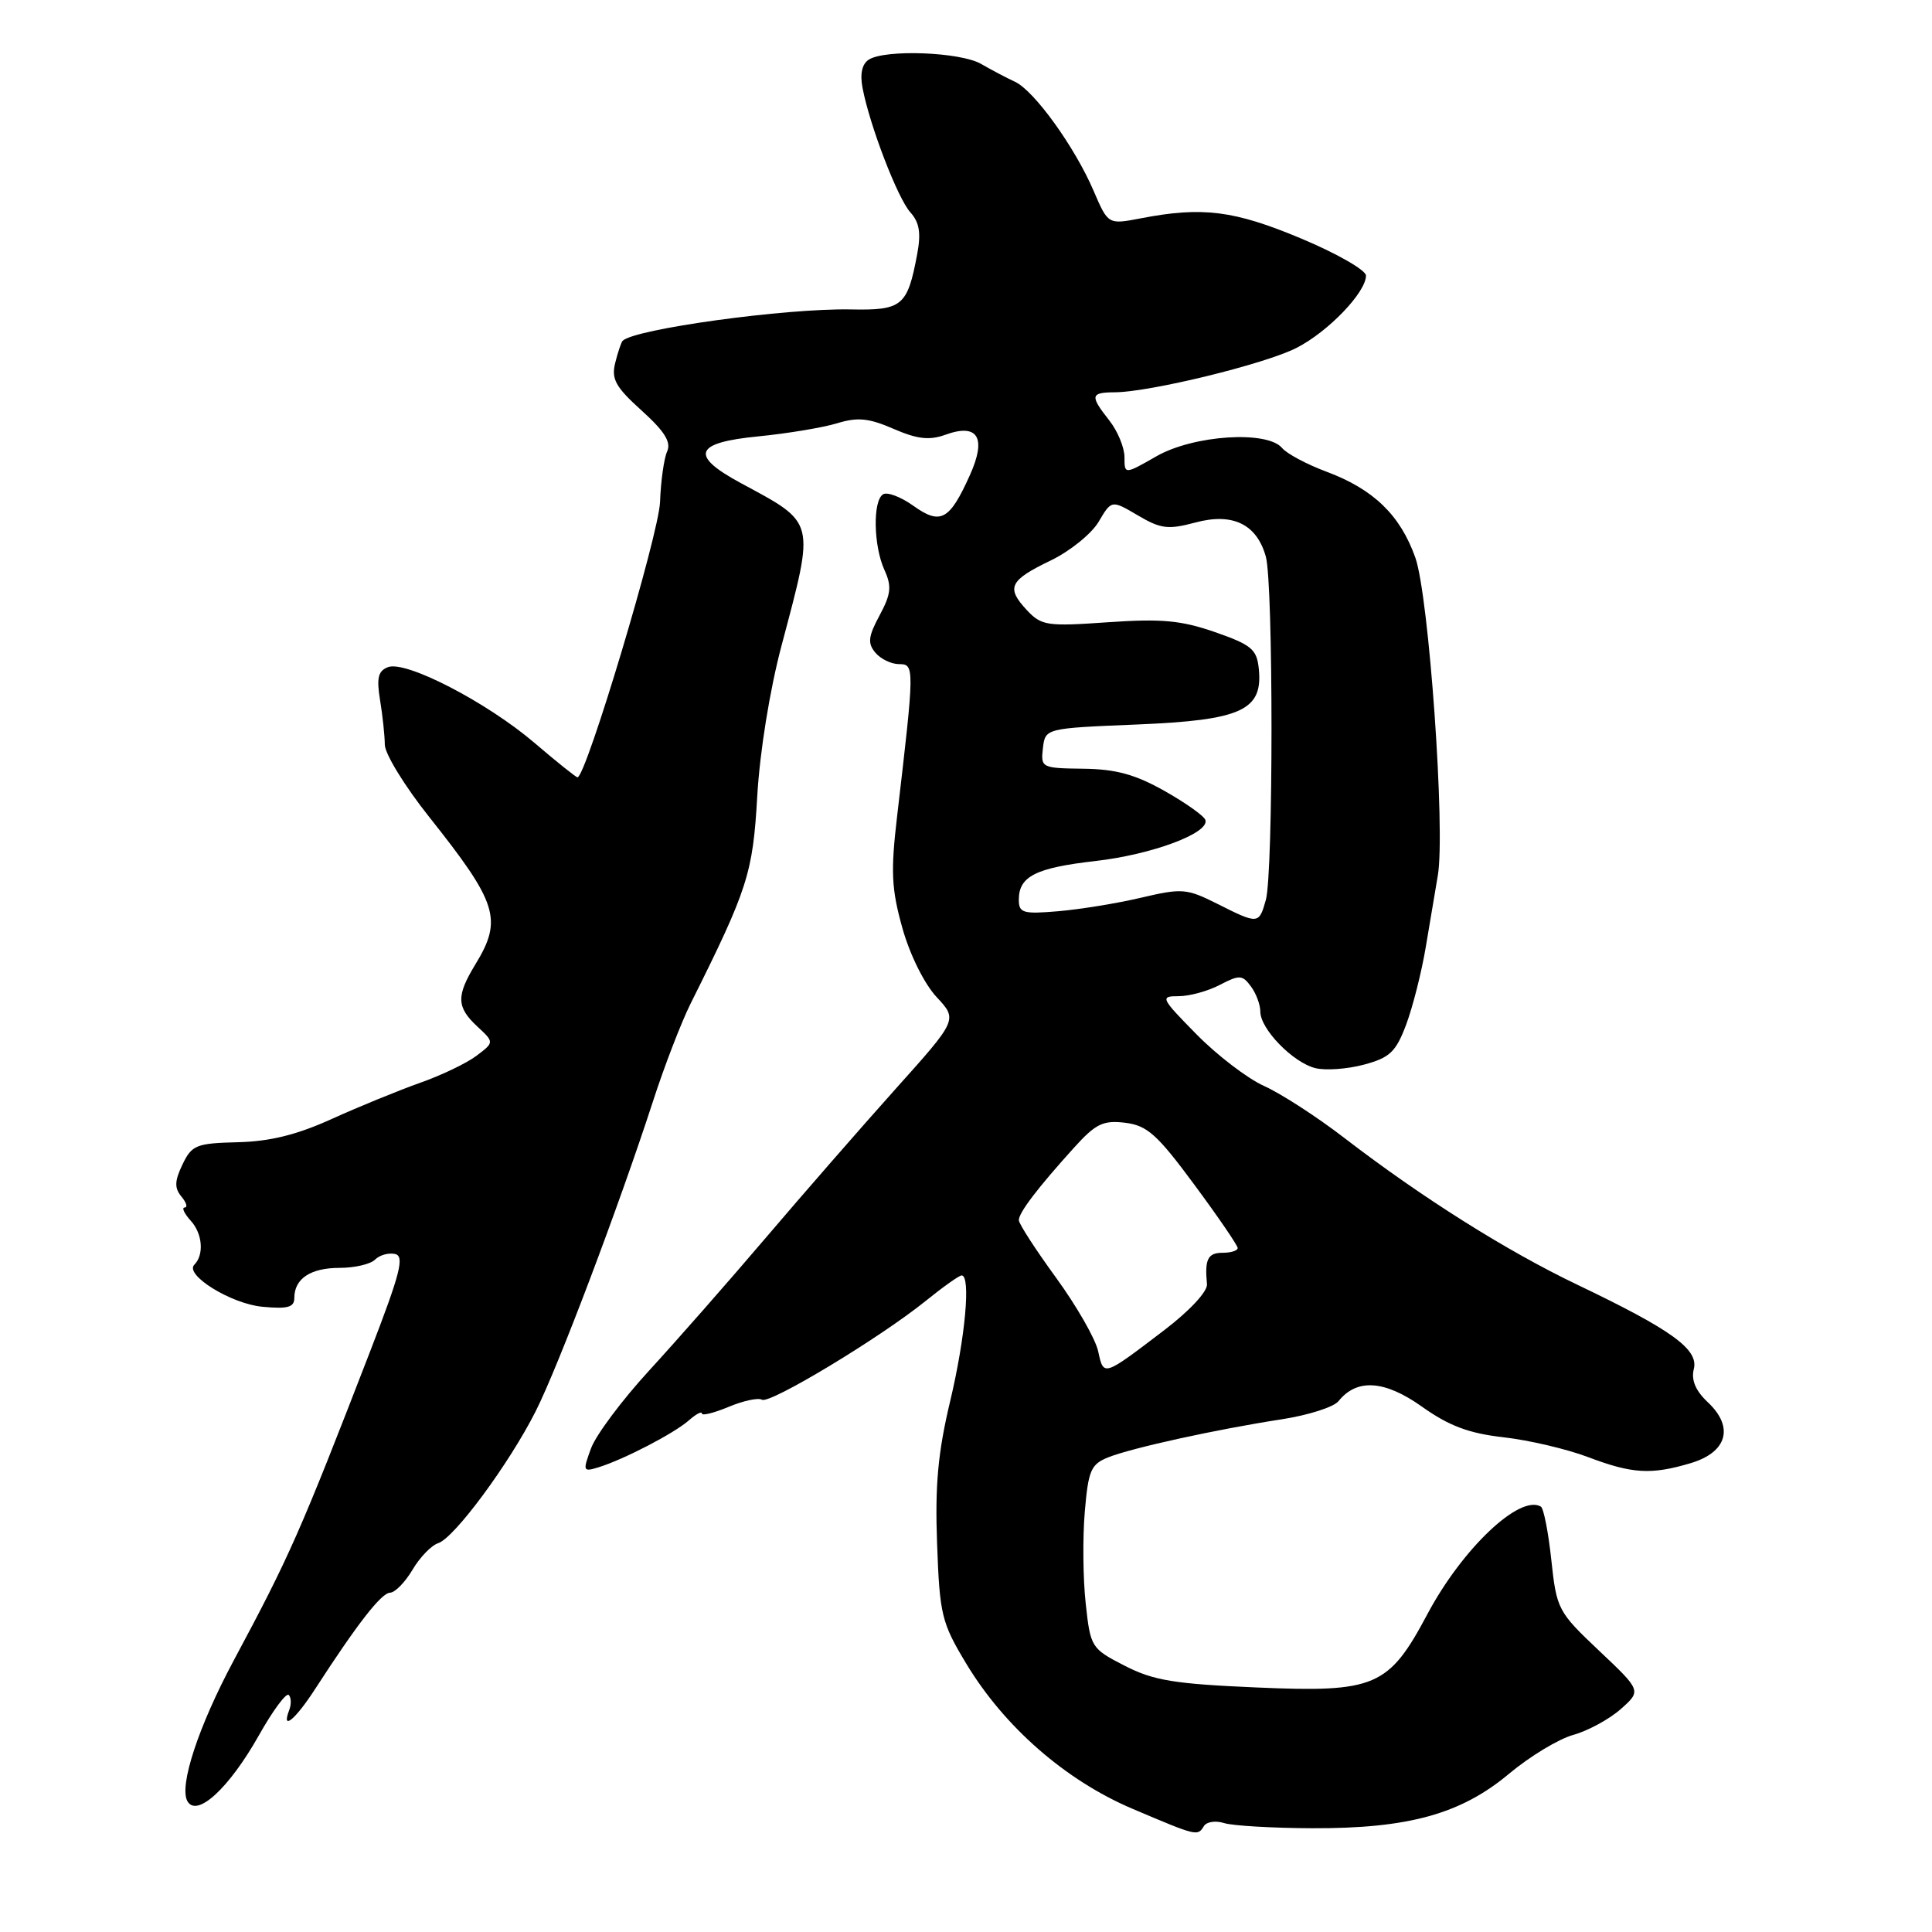 <?xml version="1.0" encoding="UTF-8" standalone="no"?>
<!DOCTYPE svg PUBLIC "-//W3C//DTD SVG 1.1//EN" "http://www.w3.org/Graphics/SVG/1.1/DTD/svg11.dtd" >
<svg xmlns="http://www.w3.org/2000/svg" xmlns:xlink="http://www.w3.org/1999/xlink" version="1.1" viewBox="0 0 256 256">
 <g >
 <path fill="currentColor"
d=" M 159.53 241.96 C 159.88 241.39 161.09 241.21 162.21 241.57 C 163.33 241.92 168.58 242.23 173.87 242.25 C 186.62 242.30 193.59 240.37 199.97 235.02 C 202.71 232.73 206.54 230.41 208.48 229.88 C 210.41 229.34 213.23 227.81 214.75 226.47 C 217.50 224.03 217.50 224.03 211.89 218.73 C 206.44 213.58 206.26 213.24 205.56 206.73 C 205.17 203.04 204.54 199.84 204.17 199.63 C 201.37 197.99 193.77 205.19 189.15 213.86 C 184.01 223.52 182.26 224.28 166.53 223.60 C 155.61 223.13 152.84 222.68 149.03 220.72 C 144.59 218.44 144.49 218.28 143.86 212.45 C 143.50 209.18 143.45 203.72 143.74 200.32 C 144.21 194.80 144.55 194.02 146.88 193.09 C 150.05 191.84 161.17 189.40 169.86 188.06 C 173.36 187.52 176.74 186.44 177.36 185.66 C 179.79 182.63 183.47 182.87 188.43 186.40 C 192.01 188.94 194.63 189.93 199.25 190.45 C 202.60 190.83 207.63 192.01 210.42 193.07 C 216.28 195.29 218.79 195.44 224.04 193.87 C 228.87 192.42 229.80 189.10 226.30 185.81 C 224.67 184.28 224.07 182.86 224.44 181.40 C 225.09 178.79 221.54 176.23 208.98 170.22 C 199.65 165.76 188.46 158.72 178.18 150.82 C 174.51 147.99 169.70 144.88 167.50 143.90 C 165.30 142.91 161.27 139.83 158.54 137.05 C 153.79 132.22 153.69 132.00 156.17 132.00 C 157.60 132.00 160.06 131.33 161.64 130.50 C 164.23 129.15 164.62 129.17 165.75 130.70 C 166.44 131.62 167.00 133.13 167.00 134.05 C 167.00 136.35 171.32 140.79 174.28 141.53 C 175.63 141.87 178.53 141.66 180.73 141.07 C 184.16 140.15 184.96 139.39 186.33 135.75 C 187.20 133.41 188.37 128.80 188.92 125.50 C 189.48 122.20 190.20 117.92 190.52 116.00 C 191.54 110.06 189.34 78.98 187.54 73.89 C 185.54 68.25 181.99 64.82 175.76 62.50 C 173.16 61.53 170.52 60.12 169.89 59.37 C 167.93 57.01 158.17 57.64 153.25 60.45 C 149.00 62.88 149.00 62.88 149.00 60.58 C 149.00 59.31 148.10 57.13 147.00 55.73 C 144.39 52.41 144.47 52.00 147.75 51.98 C 152.43 51.94 167.63 48.23 171.79 46.10 C 175.98 43.97 181.00 38.74 181.00 36.52 C 181.00 35.80 177.13 33.58 172.40 31.60 C 163.52 27.88 159.31 27.35 151.16 28.93 C 146.83 29.76 146.83 29.76 144.91 25.29 C 142.42 19.48 137.04 12.02 134.50 10.84 C 133.40 10.33 131.38 9.27 130.00 8.47 C 127.26 6.89 117.32 6.51 115.12 7.90 C 114.23 8.47 113.93 9.79 114.29 11.64 C 115.23 16.61 118.95 26.29 120.63 28.14 C 121.83 29.47 122.06 30.88 121.53 33.69 C 120.24 40.58 119.56 41.14 112.68 41.00 C 104.05 40.84 84.08 43.59 82.50 45.16 C 82.32 45.35 81.87 46.66 81.52 48.08 C 80.98 50.22 81.56 51.28 85.02 54.40 C 88.06 57.15 88.96 58.58 88.40 59.82 C 87.98 60.74 87.56 63.75 87.46 66.50 C 87.32 70.76 77.65 103.00 76.52 103.00 C 76.33 103.00 73.76 100.95 70.83 98.44 C 64.50 93.04 53.78 87.49 51.41 88.40 C 50.10 88.90 49.88 89.83 50.36 92.77 C 50.70 94.82 50.98 97.48 50.99 98.68 C 51.00 99.89 53.64 104.19 56.87 108.25 C 65.95 119.68 66.62 121.83 63.00 127.77 C 60.44 131.97 60.48 133.44 63.25 136.02 C 65.50 138.11 65.50 138.11 63.13 139.90 C 61.82 140.89 58.45 142.50 55.63 143.49 C 52.81 144.49 47.58 146.63 44.00 148.25 C 39.37 150.36 35.78 151.25 31.51 151.35 C 26.00 151.49 25.42 151.72 24.18 154.30 C 23.13 156.49 23.10 157.42 24.04 158.55 C 24.70 159.35 24.90 160.00 24.47 160.00 C 24.04 160.00 24.41 160.80 25.29 161.77 C 26.84 163.48 27.06 166.27 25.75 167.58 C 24.41 168.92 30.61 172.76 34.75 173.15 C 38.12 173.47 39.00 173.23 39.00 171.98 C 39.00 169.43 41.15 168.00 45.00 168.00 C 46.98 168.00 49.09 167.51 49.69 166.91 C 50.30 166.30 51.49 165.97 52.34 166.16 C 53.63 166.44 53.05 168.69 49.07 179.00 C 39.80 202.97 38.38 206.20 30.98 220.00 C 26.30 228.74 23.70 236.64 24.83 238.66 C 26.08 240.89 30.35 236.96 34.30 229.95 C 36.14 226.67 37.93 224.26 38.26 224.59 C 38.59 224.92 38.62 225.83 38.32 226.60 C 37.24 229.43 39.12 227.88 41.79 223.75 C 47.37 215.13 50.53 211.07 51.69 211.04 C 52.35 211.02 53.68 209.65 54.66 208.00 C 55.63 206.35 57.17 204.76 58.06 204.48 C 60.19 203.80 67.46 193.97 70.98 187.00 C 73.96 181.11 81.98 159.90 86.50 146.00 C 88.01 141.32 90.27 135.47 91.50 133.00 C 99.11 117.76 99.75 115.75 100.34 105.50 C 100.68 99.60 102.00 91.40 103.57 85.50 C 108.00 68.79 108.16 69.41 98.16 64.01 C 91.35 60.33 91.98 58.65 100.50 57.82 C 104.35 57.44 109.03 56.66 110.91 56.09 C 113.64 55.25 115.13 55.40 118.41 56.83 C 121.55 58.19 123.14 58.37 125.26 57.61 C 129.58 56.04 130.76 57.99 128.51 62.97 C 125.82 68.95 124.63 69.59 121.04 67.03 C 119.38 65.84 117.56 65.15 117.01 65.50 C 115.63 66.35 115.74 72.33 117.19 75.52 C 118.18 77.69 118.07 78.71 116.55 81.54 C 115.05 84.33 114.94 85.23 115.98 86.47 C 116.68 87.31 118.09 88.00 119.13 88.00 C 121.20 88.00 121.19 88.34 118.87 108.17 C 118.01 115.49 118.12 117.79 119.57 122.97 C 120.56 126.51 122.48 130.37 124.10 132.11 C 126.90 135.11 126.90 135.11 118.66 144.30 C 114.13 149.36 106.40 158.22 101.48 164.00 C 96.56 169.78 89.60 177.70 86.02 181.60 C 82.43 185.51 78.97 190.14 78.32 191.90 C 77.20 194.94 77.24 195.06 79.32 194.42 C 82.67 193.38 89.30 189.94 91.25 188.23 C 92.21 187.38 93.00 186.96 93.00 187.29 C 93.00 187.63 94.59 187.23 96.54 186.42 C 98.49 185.60 100.48 185.18 100.96 185.47 C 101.97 186.10 116.62 177.26 122.67 172.37 C 124.96 170.52 127.10 169.00 127.42 169.00 C 128.66 169.00 127.91 177.24 125.90 185.67 C 124.28 192.47 123.88 196.82 124.17 204.57 C 124.51 213.98 124.77 215.02 128.02 220.42 C 133.07 228.81 141.17 235.89 150.05 239.67 C 158.67 243.33 158.68 243.33 159.53 241.96 Z  M 145.51 179.04 C 145.15 177.40 142.64 173.02 139.93 169.30 C 137.22 165.58 135.00 162.15 135.00 161.68 C 135.00 160.68 137.48 157.42 142.30 152.09 C 145.18 148.90 146.16 148.42 149.08 148.77 C 152.01 149.13 153.33 150.31 158.25 156.97 C 161.41 161.24 164.00 165.03 164.00 165.37 C 164.00 165.72 163.10 166.00 162.00 166.00 C 160.04 166.00 159.61 166.86 159.93 170.16 C 160.03 171.11 157.64 173.68 154.30 176.23 C 146.12 182.46 146.25 182.42 145.51 179.04 Z  M 161.24 119.73 C 157.25 117.73 156.60 117.68 151.24 118.94 C 148.08 119.69 143.14 120.49 140.25 120.74 C 135.54 121.14 135.00 120.98 135.00 119.21 C 135.00 116.12 137.24 114.99 145.15 114.09 C 152.67 113.23 160.29 110.38 159.72 108.65 C 159.54 108.11 157.10 106.38 154.30 104.80 C 150.43 102.62 147.86 101.91 143.55 101.86 C 138.03 101.79 137.89 101.73 138.19 99.15 C 138.50 96.50 138.50 96.50 150.65 96.00 C 164.50 95.43 167.35 94.13 166.80 88.64 C 166.54 86.03 165.84 85.45 161.00 83.76 C 156.51 82.20 153.91 81.96 146.82 82.45 C 138.71 83.02 138.00 82.91 136.05 80.83 C 133.29 77.86 133.74 76.91 139.24 74.26 C 141.79 73.03 144.64 70.72 145.58 69.13 C 147.29 66.24 147.29 66.24 150.77 68.29 C 153.80 70.08 154.78 70.20 158.38 69.24 C 163.33 67.90 166.53 69.45 167.73 73.76 C 168.73 77.33 168.73 115.68 167.73 119.25 C 166.82 122.49 166.74 122.50 161.24 119.73 Z "/>
</g>
</svg>
